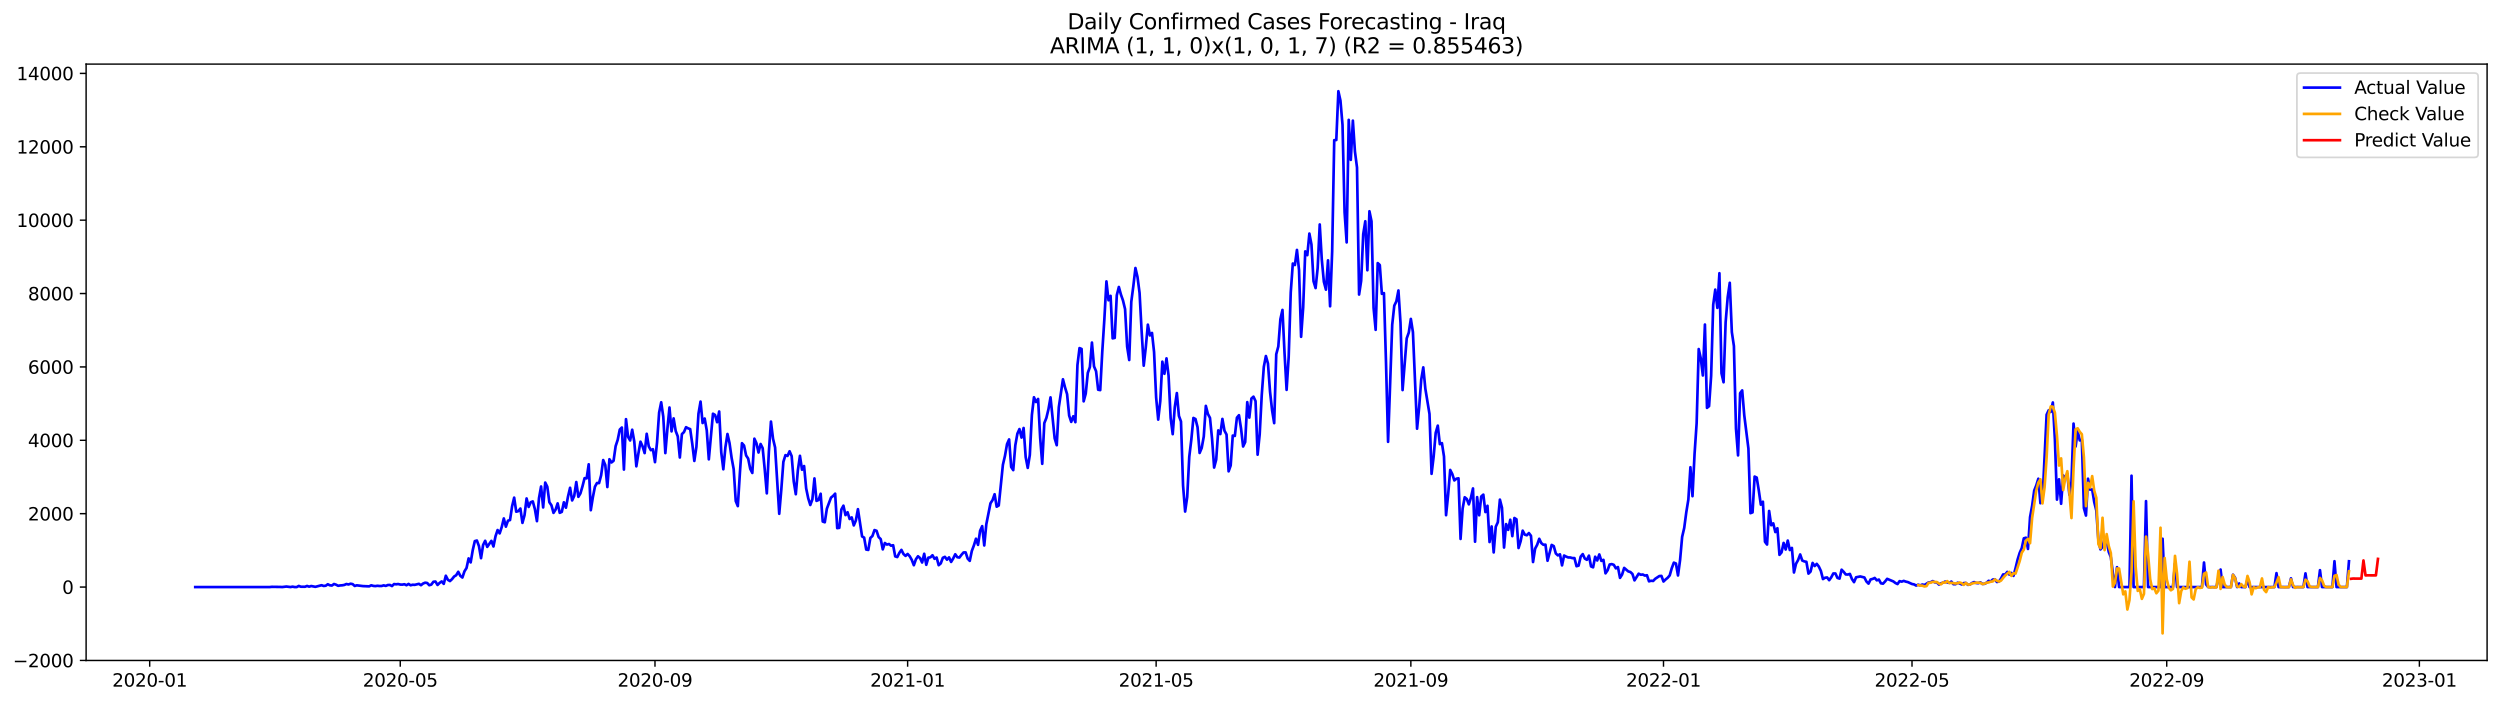 <?xml version="1.0" encoding="utf-8" standalone="no"?>
<!DOCTYPE svg PUBLIC "-//W3C//DTD SVG 1.1//EN"
  "http://www.w3.org/Graphics/SVG/1.1/DTD/svg11.dtd">
<svg xmlns:xlink="http://www.w3.org/1999/xlink" width="1394.43pt" height="392.274pt" viewBox="0 0 1394.43 392.274" xmlns="http://www.w3.org/2000/svg" version="1.1">
 <defs>
  <style type="text/css">*{stroke-linejoin: round; stroke-linecap: butt}</style>
 </defs>
 <g id="figure_1">
  <g id="patch_1">
   <path d="M 0 392.274 
L 1394.43 392.274 
L 1394.43 0 
L 0 0 
z
" style="fill: #ffffff"/>
  </g>
  <g id="axes_1">
   <g id="patch_2">
    <path d="M 48.03 368.396 
L 1387.23 368.396 
L 1387.23 35.755 
L 48.03 35.755 
z
" style="fill: #ffffff"/>
   </g>
   <g id="matplotlib.axis_1">
    <g id="xtick_1">
     <g id="line2d_1">
      <defs>
       <path id="m8c826291db" d="M 0 0 
L 0 3.5 
" style="stroke: #000000; stroke-width: 0.8"/>
      </defs>
      <g>
       <use xlink:href="#m8c826291db" x="83.491" y="368.396" style="stroke: #000000; stroke-width: 0.8"/>
      </g>
     </g>
     <g id="text_1">
      <!-- 2020-01 -->
      <g transform="translate(62.599 382.994)scale(0.1 -0.1)">
       <defs>
        <path id="DejaVuSans-32" d="M 1228 531 
L 3431 531 
L 3431 0 
L 469 0 
L 469 531 
Q 828 903 1448 1529 
Q 2069 2156 2228 2338 
Q 2531 2678 2651 2914 
Q 2772 3150 2772 3378 
Q 2772 3750 2511 3984 
Q 2250 4219 1831 4219 
Q 1534 4219 1204 4116 
Q 875 4013 500 3803 
L 500 4441 
Q 881 4594 1212 4672 
Q 1544 4750 1819 4750 
Q 2544 4750 2975 4387 
Q 3406 4025 3406 3419 
Q 3406 3131 3298 2873 
Q 3191 2616 2906 2266 
Q 2828 2175 2409 1742 
Q 1991 1309 1228 531 
z
" transform="scale(0.016)"/>
        <path id="DejaVuSans-30" d="M 2034 4250 
Q 1547 4250 1301 3770 
Q 1056 3291 1056 2328 
Q 1056 1369 1301 889 
Q 1547 409 2034 409 
Q 2525 409 2770 889 
Q 3016 1369 3016 2328 
Q 3016 3291 2770 3770 
Q 2525 4250 2034 4250 
z
M 2034 4750 
Q 2819 4750 3233 4129 
Q 3647 3509 3647 2328 
Q 3647 1150 3233 529 
Q 2819 -91 2034 -91 
Q 1250 -91 836 529 
Q 422 1150 422 2328 
Q 422 3509 836 4129 
Q 1250 4750 2034 4750 
z
" transform="scale(0.016)"/>
        <path id="DejaVuSans-2d" d="M 313 2009 
L 1997 2009 
L 1997 1497 
L 313 1497 
L 313 2009 
z
" transform="scale(0.016)"/>
        <path id="DejaVuSans-31" d="M 794 531 
L 1825 531 
L 1825 4091 
L 703 3866 
L 703 4441 
L 1819 4666 
L 2450 4666 
L 2450 531 
L 3481 531 
L 3481 0 
L 794 0 
L 794 531 
z
" transform="scale(0.016)"/>
       </defs>
       <use xlink:href="#DejaVuSans-32"/>
       <use xlink:href="#DejaVuSans-30" x="63.623"/>
       <use xlink:href="#DejaVuSans-32" x="127.246"/>
       <use xlink:href="#DejaVuSans-30" x="190.869"/>
       <use xlink:href="#DejaVuSans-2d" x="254.492"/>
       <use xlink:href="#DejaVuSans-30" x="290.576"/>
       <use xlink:href="#DejaVuSans-31" x="354.199"/>
      </g>
     </g>
    </g>
    <g id="xtick_2">
     <g id="line2d_2">
      <g>
       <use xlink:href="#m8c826291db" x="223.255" y="368.396" style="stroke: #000000; stroke-width: 0.8"/>
      </g>
     </g>
     <g id="text_2">
      <!-- 2020-05 -->
      <g transform="translate(202.364 382.994)scale(0.1 -0.1)">
       <defs>
        <path id="DejaVuSans-35" d="M 691 4666 
L 3169 4666 
L 3169 4134 
L 1269 4134 
L 1269 2991 
Q 1406 3038 1543 3061 
Q 1681 3084 1819 3084 
Q 2600 3084 3056 2656 
Q 3513 2228 3513 1497 
Q 3513 744 3044 326 
Q 2575 -91 1722 -91 
Q 1428 -91 1123 -41 
Q 819 9 494 109 
L 494 744 
Q 775 591 1075 516 
Q 1375 441 1709 441 
Q 2250 441 2565 725 
Q 2881 1009 2881 1497 
Q 2881 1984 2565 2268 
Q 2250 2553 1709 2553 
Q 1456 2553 1204 2497 
Q 953 2441 691 2322 
L 691 4666 
z
" transform="scale(0.016)"/>
       </defs>
       <use xlink:href="#DejaVuSans-32"/>
       <use xlink:href="#DejaVuSans-30" x="63.623"/>
       <use xlink:href="#DejaVuSans-32" x="127.246"/>
       <use xlink:href="#DejaVuSans-30" x="190.869"/>
       <use xlink:href="#DejaVuSans-2d" x="254.492"/>
       <use xlink:href="#DejaVuSans-30" x="290.576"/>
       <use xlink:href="#DejaVuSans-35" x="354.199"/>
      </g>
     </g>
    </g>
    <g id="xtick_3">
     <g id="line2d_3">
      <g>
       <use xlink:href="#m8c826291db" x="365.33" y="368.396" style="stroke: #000000; stroke-width: 0.8"/>
      </g>
     </g>
     <g id="text_3">
      <!-- 2020-09 -->
      <g transform="translate(344.439 382.994)scale(0.1 -0.1)">
       <defs>
        <path id="DejaVuSans-39" d="M 703 97 
L 703 672 
Q 941 559 1184 500 
Q 1428 441 1663 441 
Q 2288 441 2617 861 
Q 2947 1281 2994 2138 
Q 2813 1869 2534 1725 
Q 2256 1581 1919 1581 
Q 1219 1581 811 2004 
Q 403 2428 403 3163 
Q 403 3881 828 4315 
Q 1253 4750 1959 4750 
Q 2769 4750 3195 4129 
Q 3622 3509 3622 2328 
Q 3622 1225 3098 567 
Q 2575 -91 1691 -91 
Q 1453 -91 1209 -44 
Q 966 3 703 97 
z
M 1959 2075 
Q 2384 2075 2632 2365 
Q 2881 2656 2881 3163 
Q 2881 3666 2632 3958 
Q 2384 4250 1959 4250 
Q 1534 4250 1286 3958 
Q 1038 3666 1038 3163 
Q 1038 2656 1286 2365 
Q 1534 2075 1959 2075 
z
" transform="scale(0.016)"/>
       </defs>
       <use xlink:href="#DejaVuSans-32"/>
       <use xlink:href="#DejaVuSans-30" x="63.623"/>
       <use xlink:href="#DejaVuSans-32" x="127.246"/>
       <use xlink:href="#DejaVuSans-30" x="190.869"/>
       <use xlink:href="#DejaVuSans-2d" x="254.492"/>
       <use xlink:href="#DejaVuSans-30" x="290.576"/>
       <use xlink:href="#DejaVuSans-39" x="354.199"/>
      </g>
     </g>
    </g>
    <g id="xtick_4">
     <g id="line2d_4">
      <g>
       <use xlink:href="#m8c826291db" x="506.25" y="368.396" style="stroke: #000000; stroke-width: 0.8"/>
      </g>
     </g>
     <g id="text_4">
      <!-- 2021-01 -->
      <g transform="translate(485.359 382.994)scale(0.1 -0.1)">
       <use xlink:href="#DejaVuSans-32"/>
       <use xlink:href="#DejaVuSans-30" x="63.623"/>
       <use xlink:href="#DejaVuSans-32" x="127.246"/>
       <use xlink:href="#DejaVuSans-31" x="190.869"/>
       <use xlink:href="#DejaVuSans-2d" x="254.492"/>
       <use xlink:href="#DejaVuSans-30" x="290.576"/>
       <use xlink:href="#DejaVuSans-31" x="354.199"/>
      </g>
     </g>
    </g>
    <g id="xtick_5">
     <g id="line2d_5">
      <g>
       <use xlink:href="#m8c826291db" x="644.86" y="368.396" style="stroke: #000000; stroke-width: 0.8"/>
      </g>
     </g>
     <g id="text_5">
      <!-- 2021-05 -->
      <g transform="translate(623.968 382.994)scale(0.1 -0.1)">
       <use xlink:href="#DejaVuSans-32"/>
       <use xlink:href="#DejaVuSans-30" x="63.623"/>
       <use xlink:href="#DejaVuSans-32" x="127.246"/>
       <use xlink:href="#DejaVuSans-31" x="190.869"/>
       <use xlink:href="#DejaVuSans-2d" x="254.492"/>
       <use xlink:href="#DejaVuSans-30" x="290.576"/>
       <use xlink:href="#DejaVuSans-35" x="354.199"/>
      </g>
     </g>
    </g>
    <g id="xtick_6">
     <g id="line2d_6">
      <g>
       <use xlink:href="#m8c826291db" x="786.934" y="368.396" style="stroke: #000000; stroke-width: 0.8"/>
      </g>
     </g>
     <g id="text_6">
      <!-- 2021-09 -->
      <g transform="translate(766.043 382.994)scale(0.1 -0.1)">
       <use xlink:href="#DejaVuSans-32"/>
       <use xlink:href="#DejaVuSans-30" x="63.623"/>
       <use xlink:href="#DejaVuSans-32" x="127.246"/>
       <use xlink:href="#DejaVuSans-31" x="190.869"/>
       <use xlink:href="#DejaVuSans-2d" x="254.492"/>
       <use xlink:href="#DejaVuSans-30" x="290.576"/>
       <use xlink:href="#DejaVuSans-39" x="354.199"/>
      </g>
     </g>
    </g>
    <g id="xtick_7">
     <g id="line2d_7">
      <g>
       <use xlink:href="#m8c826291db" x="927.854" y="368.396" style="stroke: #000000; stroke-width: 0.8"/>
      </g>
     </g>
     <g id="text_7">
      <!-- 2022-01 -->
      <g transform="translate(906.963 382.994)scale(0.1 -0.1)">
       <use xlink:href="#DejaVuSans-32"/>
       <use xlink:href="#DejaVuSans-30" x="63.623"/>
       <use xlink:href="#DejaVuSans-32" x="127.246"/>
       <use xlink:href="#DejaVuSans-32" x="190.869"/>
       <use xlink:href="#DejaVuSans-2d" x="254.492"/>
       <use xlink:href="#DejaVuSans-30" x="290.576"/>
       <use xlink:href="#DejaVuSans-31" x="354.199"/>
      </g>
     </g>
    </g>
    <g id="xtick_8">
     <g id="line2d_8">
      <g>
       <use xlink:href="#m8c826291db" x="1066.464" y="368.396" style="stroke: #000000; stroke-width: 0.8"/>
      </g>
     </g>
     <g id="text_8">
      <!-- 2022-05 -->
      <g transform="translate(1045.573 382.994)scale(0.1 -0.1)">
       <use xlink:href="#DejaVuSans-32"/>
       <use xlink:href="#DejaVuSans-30" x="63.623"/>
       <use xlink:href="#DejaVuSans-32" x="127.246"/>
       <use xlink:href="#DejaVuSans-32" x="190.869"/>
       <use xlink:href="#DejaVuSans-2d" x="254.492"/>
       <use xlink:href="#DejaVuSans-30" x="290.576"/>
       <use xlink:href="#DejaVuSans-35" x="354.199"/>
      </g>
     </g>
    </g>
    <g id="xtick_9">
     <g id="line2d_9">
      <g>
       <use xlink:href="#m8c826291db" x="1208.539" y="368.396" style="stroke: #000000; stroke-width: 0.8"/>
      </g>
     </g>
     <g id="text_9">
      <!-- 2022-09 -->
      <g transform="translate(1187.647 382.994)scale(0.1 -0.1)">
       <use xlink:href="#DejaVuSans-32"/>
       <use xlink:href="#DejaVuSans-30" x="63.623"/>
       <use xlink:href="#DejaVuSans-32" x="127.246"/>
       <use xlink:href="#DejaVuSans-32" x="190.869"/>
       <use xlink:href="#DejaVuSans-2d" x="254.492"/>
       <use xlink:href="#DejaVuSans-30" x="290.576"/>
       <use xlink:href="#DejaVuSans-39" x="354.199"/>
      </g>
     </g>
    </g>
    <g id="xtick_10">
     <g id="line2d_10">
      <g>
       <use xlink:href="#m8c826291db" x="1349.459" y="368.396" style="stroke: #000000; stroke-width: 0.8"/>
      </g>
     </g>
     <g id="text_10">
      <!-- 2023-01 -->
      <g transform="translate(1328.567 382.994)scale(0.1 -0.1)">
       <defs>
        <path id="DejaVuSans-33" d="M 2597 2516 
Q 3050 2419 3304 2112 
Q 3559 1806 3559 1356 
Q 3559 666 3084 287 
Q 2609 -91 1734 -91 
Q 1441 -91 1130 -33 
Q 819 25 488 141 
L 488 750 
Q 750 597 1062 519 
Q 1375 441 1716 441 
Q 2309 441 2620 675 
Q 2931 909 2931 1356 
Q 2931 1769 2642 2001 
Q 2353 2234 1838 2234 
L 1294 2234 
L 1294 2753 
L 1863 2753 
Q 2328 2753 2575 2939 
Q 2822 3125 2822 3475 
Q 2822 3834 2567 4026 
Q 2313 4219 1838 4219 
Q 1578 4219 1281 4162 
Q 984 4106 628 3988 
L 628 4550 
Q 988 4650 1302 4700 
Q 1616 4750 1894 4750 
Q 2613 4750 3031 4423 
Q 3450 4097 3450 3541 
Q 3450 3153 3228 2886 
Q 3006 2619 2597 2516 
z
" transform="scale(0.016)"/>
       </defs>
       <use xlink:href="#DejaVuSans-32"/>
       <use xlink:href="#DejaVuSans-30" x="63.623"/>
       <use xlink:href="#DejaVuSans-32" x="127.246"/>
       <use xlink:href="#DejaVuSans-33" x="190.869"/>
       <use xlink:href="#DejaVuSans-2d" x="254.492"/>
       <use xlink:href="#DejaVuSans-30" x="290.576"/>
       <use xlink:href="#DejaVuSans-31" x="354.199"/>
      </g>
     </g>
    </g>
   </g>
   <g id="matplotlib.axis_2">
    <g id="ytick_1">
     <g id="line2d_11">
      <defs>
       <path id="mb1e3a9eb2c" d="M 0 0 
L -3.5 0 
" style="stroke: #000000; stroke-width: 0.8"/>
      </defs>
      <g>
       <use xlink:href="#mb1e3a9eb2c" x="48.03" y="368.368" style="stroke: #000000; stroke-width: 0.8"/>
      </g>
     </g>
     <g id="text_11">
      <!-- −2000 -->
      <g transform="translate(7.2 372.167)scale(0.1 -0.1)">
       <defs>
        <path id="DejaVuSans-2212" d="M 678 2272 
L 4684 2272 
L 4684 1741 
L 678 1741 
L 678 2272 
z
" transform="scale(0.016)"/>
       </defs>
       <use xlink:href="#DejaVuSans-2212"/>
       <use xlink:href="#DejaVuSans-32" x="83.789"/>
       <use xlink:href="#DejaVuSans-30" x="147.412"/>
       <use xlink:href="#DejaVuSans-30" x="211.035"/>
       <use xlink:href="#DejaVuSans-30" x="274.658"/>
      </g>
     </g>
    </g>
    <g id="ytick_2">
     <g id="line2d_12">
      <g>
       <use xlink:href="#mb1e3a9eb2c" x="48.03" y="327.441" style="stroke: #000000; stroke-width: 0.8"/>
      </g>
     </g>
     <g id="text_12">
      <!-- 0 -->
      <g transform="translate(34.667 331.24)scale(0.1 -0.1)">
       <use xlink:href="#DejaVuSans-30"/>
      </g>
     </g>
    </g>
    <g id="ytick_3">
     <g id="line2d_13">
      <g>
       <use xlink:href="#mb1e3a9eb2c" x="48.03" y="286.514" style="stroke: #000000; stroke-width: 0.8"/>
      </g>
     </g>
     <g id="text_13">
      <!-- 2000 -->
      <g transform="translate(15.58 290.313)scale(0.1 -0.1)">
       <use xlink:href="#DejaVuSans-32"/>
       <use xlink:href="#DejaVuSans-30" x="63.623"/>
       <use xlink:href="#DejaVuSans-30" x="127.246"/>
       <use xlink:href="#DejaVuSans-30" x="190.869"/>
      </g>
     </g>
    </g>
    <g id="ytick_4">
     <g id="line2d_14">
      <g>
       <use xlink:href="#mb1e3a9eb2c" x="48.03" y="245.586" style="stroke: #000000; stroke-width: 0.8"/>
      </g>
     </g>
     <g id="text_14">
      <!-- 4000 -->
      <g transform="translate(15.58 249.386)scale(0.1 -0.1)">
       <defs>
        <path id="DejaVuSans-34" d="M 2419 4116 
L 825 1625 
L 2419 1625 
L 2419 4116 
z
M 2253 4666 
L 3047 4666 
L 3047 1625 
L 3713 1625 
L 3713 1100 
L 3047 1100 
L 3047 0 
L 2419 0 
L 2419 1100 
L 313 1100 
L 313 1709 
L 2253 4666 
z
" transform="scale(0.016)"/>
       </defs>
       <use xlink:href="#DejaVuSans-34"/>
       <use xlink:href="#DejaVuSans-30" x="63.623"/>
       <use xlink:href="#DejaVuSans-30" x="127.246"/>
       <use xlink:href="#DejaVuSans-30" x="190.869"/>
      </g>
     </g>
    </g>
    <g id="ytick_5">
     <g id="line2d_15">
      <g>
       <use xlink:href="#mb1e3a9eb2c" x="48.03" y="204.659" style="stroke: #000000; stroke-width: 0.8"/>
      </g>
     </g>
     <g id="text_15">
      <!-- 6000 -->
      <g transform="translate(15.58 208.459)scale(0.1 -0.1)">
       <defs>
        <path id="DejaVuSans-36" d="M 2113 2584 
Q 1688 2584 1439 2293 
Q 1191 2003 1191 1497 
Q 1191 994 1439 701 
Q 1688 409 2113 409 
Q 2538 409 2786 701 
Q 3034 994 3034 1497 
Q 3034 2003 2786 2293 
Q 2538 2584 2113 2584 
z
M 3366 4563 
L 3366 3988 
Q 3128 4100 2886 4159 
Q 2644 4219 2406 4219 
Q 1781 4219 1451 3797 
Q 1122 3375 1075 2522 
Q 1259 2794 1537 2939 
Q 1816 3084 2150 3084 
Q 2853 3084 3261 2657 
Q 3669 2231 3669 1497 
Q 3669 778 3244 343 
Q 2819 -91 2113 -91 
Q 1303 -91 875 529 
Q 447 1150 447 2328 
Q 447 3434 972 4092 
Q 1497 4750 2381 4750 
Q 2619 4750 2861 4703 
Q 3103 4656 3366 4563 
z
" transform="scale(0.016)"/>
       </defs>
       <use xlink:href="#DejaVuSans-36"/>
       <use xlink:href="#DejaVuSans-30" x="63.623"/>
       <use xlink:href="#DejaVuSans-30" x="127.246"/>
       <use xlink:href="#DejaVuSans-30" x="190.869"/>
      </g>
     </g>
    </g>
    <g id="ytick_6">
     <g id="line2d_16">
      <g>
       <use xlink:href="#mb1e3a9eb2c" x="48.03" y="163.732" style="stroke: #000000; stroke-width: 0.8"/>
      </g>
     </g>
     <g id="text_16">
      <!-- 8000 -->
      <g transform="translate(15.58 167.531)scale(0.1 -0.1)">
       <defs>
        <path id="DejaVuSans-38" d="M 2034 2216 
Q 1584 2216 1326 1975 
Q 1069 1734 1069 1313 
Q 1069 891 1326 650 
Q 1584 409 2034 409 
Q 2484 409 2743 651 
Q 3003 894 3003 1313 
Q 3003 1734 2745 1975 
Q 2488 2216 2034 2216 
z
M 1403 2484 
Q 997 2584 770 2862 
Q 544 3141 544 3541 
Q 544 4100 942 4425 
Q 1341 4750 2034 4750 
Q 2731 4750 3128 4425 
Q 3525 4100 3525 3541 
Q 3525 3141 3298 2862 
Q 3072 2584 2669 2484 
Q 3125 2378 3379 2068 
Q 3634 1759 3634 1313 
Q 3634 634 3220 271 
Q 2806 -91 2034 -91 
Q 1263 -91 848 271 
Q 434 634 434 1313 
Q 434 1759 690 2068 
Q 947 2378 1403 2484 
z
M 1172 3481 
Q 1172 3119 1398 2916 
Q 1625 2713 2034 2713 
Q 2441 2713 2670 2916 
Q 2900 3119 2900 3481 
Q 2900 3844 2670 4047 
Q 2441 4250 2034 4250 
Q 1625 4250 1398 4047 
Q 1172 3844 1172 3481 
z
" transform="scale(0.016)"/>
       </defs>
       <use xlink:href="#DejaVuSans-38"/>
       <use xlink:href="#DejaVuSans-30" x="63.623"/>
       <use xlink:href="#DejaVuSans-30" x="127.246"/>
       <use xlink:href="#DejaVuSans-30" x="190.869"/>
      </g>
     </g>
    </g>
    <g id="ytick_7">
     <g id="line2d_17">
      <g>
       <use xlink:href="#mb1e3a9eb2c" x="48.03" y="122.805" style="stroke: #000000; stroke-width: 0.8"/>
      </g>
     </g>
     <g id="text_17">
      <!-- 10000 -->
      <g transform="translate(9.217 126.604)scale(0.1 -0.1)">
       <use xlink:href="#DejaVuSans-31"/>
       <use xlink:href="#DejaVuSans-30" x="63.623"/>
       <use xlink:href="#DejaVuSans-30" x="127.246"/>
       <use xlink:href="#DejaVuSans-30" x="190.869"/>
       <use xlink:href="#DejaVuSans-30" x="254.492"/>
      </g>
     </g>
    </g>
    <g id="ytick_8">
     <g id="line2d_18">
      <g>
       <use xlink:href="#mb1e3a9eb2c" x="48.03" y="81.878" style="stroke: #000000; stroke-width: 0.8"/>
      </g>
     </g>
     <g id="text_18">
      <!-- 12000 -->
      <g transform="translate(9.217 85.677)scale(0.1 -0.1)">
       <use xlink:href="#DejaVuSans-31"/>
       <use xlink:href="#DejaVuSans-32" x="63.623"/>
       <use xlink:href="#DejaVuSans-30" x="127.246"/>
       <use xlink:href="#DejaVuSans-30" x="190.869"/>
       <use xlink:href="#DejaVuSans-30" x="254.492"/>
      </g>
     </g>
    </g>
    <g id="ytick_9">
     <g id="line2d_19">
      <g>
       <use xlink:href="#mb1e3a9eb2c" x="48.03" y="40.951" style="stroke: #000000; stroke-width: 0.8"/>
      </g>
     </g>
     <g id="text_19">
      <!-- 14000 -->
      <g transform="translate(9.217 44.75)scale(0.1 -0.1)">
       <use xlink:href="#DejaVuSans-31"/>
       <use xlink:href="#DejaVuSans-34" x="63.623"/>
       <use xlink:href="#DejaVuSans-30" x="127.246"/>
       <use xlink:href="#DejaVuSans-30" x="190.869"/>
       <use xlink:href="#DejaVuSans-30" x="254.492"/>
      </g>
     </g>
    </g>
   </g>
   <g id="line2d_20">
    <path d="M 108.902 327.441 
L 150.485 327.441 
L 151.64 327.318 
L 156.261 327.379 
L 157.416 327.441 
L 159.726 327.154 
L 162.036 327.441 
L 163.191 327.216 
L 164.346 327.441 
L 165.501 327.441 
L 166.656 326.827 
L 167.812 327.257 
L 170.122 327.277 
L 171.277 326.827 
L 172.432 327.236 
L 173.587 326.868 
L 175.897 327.318 
L 179.362 326.418 
L 180.517 326.827 
L 181.672 326.704 
L 182.828 325.886 
L 183.983 326.459 
L 185.138 326.602 
L 186.293 325.742 
L 187.448 326.131 
L 188.603 326.745 
L 189.758 326.54 
L 190.913 326.459 
L 192.068 326.254 
L 193.223 325.742 
L 194.378 326.008 
L 195.533 325.579 
L 196.689 325.804 
L 197.844 326.827 
L 198.999 326.479 
L 202.464 326.909 
L 205.929 327.052 
L 207.084 326.459 
L 208.239 326.806 
L 209.394 326.909 
L 210.549 326.725 
L 211.705 326.868 
L 212.86 326.847 
L 214.015 326.499 
L 215.17 326.806 
L 216.325 326.315 
L 217.48 326.274 
L 218.635 326.888 
L 219.79 325.783 
L 220.945 325.906 
L 222.1 325.763 
L 223.255 326.049 
L 224.41 326.09 
L 225.566 325.865 
L 226.721 326.418 
L 227.876 325.701 
L 229.031 326.438 
L 230.186 326.152 
L 231.341 326.213 
L 233.651 325.64 
L 234.806 326.397 
L 235.961 325.497 
L 237.116 325.006 
L 238.271 325.169 
L 239.426 326.418 
L 240.582 326.07 
L 241.737 324.494 
L 242.892 324.371 
L 244.047 326.274 
L 245.202 325.128 
L 246.357 324.31 
L 247.512 325.66 
L 248.667 321.138 
L 249.822 323.409 
L 250.977 324.105 
L 252.132 323.021 
L 253.287 321.568 
L 254.443 320.852 
L 255.598 318.928 
L 256.753 321.179 
L 257.908 322.12 
L 259.063 318.662 
L 260.218 316.82 
L 261.373 311.459 
L 262.528 313.689 
L 263.683 306.854 
L 264.838 301.82 
L 265.993 301.493 
L 267.148 304.624 
L 268.303 311.336 
L 269.459 303.99 
L 270.614 301.636 
L 271.769 305.033 
L 274.079 301.677 
L 275.234 304.808 
L 276.389 299.099 
L 277.544 295.64 
L 278.699 297.503 
L 279.854 293.983 
L 281.009 289.174 
L 282.164 293.758 
L 283.32 290.443 
L 284.475 290.074 
L 285.63 282.421 
L 286.785 277.571 
L 287.94 285.409 
L 289.095 285.102 
L 290.25 283.649 
L 291.405 291.65 
L 292.56 287.373 
L 293.715 278.021 
L 294.87 282.748 
L 296.025 280.129 
L 297.18 279.679 
L 298.336 283.956 
L 299.491 290.688 
L 300.646 277.796 
L 301.801 271.35 
L 302.956 283.035 
L 304.111 269.161 
L 305.266 271.493 
L 306.421 280.129 
L 307.576 281.827 
L 308.731 286.063 
L 309.886 284.263 
L 311.041 280.763 
L 312.197 286.043 
L 313.352 285.511 
L 314.507 280.17 
L 315.662 283.178 
L 316.817 276.978 
L 317.972 272.066 
L 319.127 279.126 
L 320.282 276.589 
L 321.437 268.874 
L 322.592 277.121 
L 323.747 275.197 
L 324.902 271.227 
L 326.057 266.705 
L 327.213 266.807 
L 328.368 258.97 
L 329.523 284.57 
L 330.678 277.366 
L 331.833 271.473 
L 332.988 269.406 
L 334.143 269.447 
L 335.298 265.088 
L 336.453 256.616 
L 337.608 259.399 
L 338.763 271.657 
L 339.918 256.146 
L 341.074 257.946 
L 342.229 257.026 
L 343.384 248.84 
L 344.539 245.32 
L 345.694 239.591 
L 346.849 238.465 
L 348.004 261.916 
L 349.159 233.799 
L 350.314 243.683 
L 351.469 245.689 
L 352.624 239.693 
L 353.779 246.303 
L 354.935 260.095 
L 356.09 252.871 
L 357.245 246.364 
L 358.4 248.922 
L 359.555 252.728 
L 360.71 241.964 
L 361.865 248.983 
L 363.02 251.091 
L 364.175 250.559 
L 365.33 257.783 
L 366.485 246.691 
L 367.64 230.136 
L 368.795 224.386 
L 369.951 232.408 
L 371.106 252.728 
L 372.261 239.161 
L 373.416 227.292 
L 374.571 240.614 
L 375.726 233.37 
L 376.881 240.389 
L 378.036 243.417 
L 379.191 255.184 
L 380.346 242.128 
L 381.501 241.003 
L 382.656 238.281 
L 383.812 238.915 
L 384.967 239.345 
L 386.122 247.49 
L 387.277 257.087 
L 388.432 249.249 
L 389.587 230.771 
L 390.742 223.997 
L 391.897 235.948 
L 393.052 233.452 
L 394.207 240.061 
L 395.362 256.207 
L 397.672 230.771 
L 398.828 231.446 
L 399.983 235.498 
L 401.138 229.523 
L 402.293 252.299 
L 403.448 261.753 
L 404.603 249.515 
L 405.758 242.067 
L 406.913 247.162 
L 408.068 255.368 
L 409.223 261.671 
L 410.378 279.474 
L 411.533 282.298 
L 412.689 263.86 
L 413.844 247.203 
L 414.999 248.513 
L 416.154 254.038 
L 417.309 255.798 
L 418.464 261.528 
L 419.619 263.799 
L 420.774 244.686 
L 421.929 247.224 
L 423.084 252.401 
L 424.239 247.653 
L 425.394 249.986 
L 426.549 261.875 
L 427.705 275.177 
L 428.86 251.91 
L 430.015 235.15 
L 431.17 244.707 
L 432.325 249.597 
L 434.635 286.575 
L 435.79 273.049 
L 436.945 257.599 
L 438.1 253.874 
L 439.255 254.304 
L 440.41 251.705 
L 441.566 254.427 
L 442.721 268.506 
L 443.876 275.668 
L 445.031 262.285 
L 446.186 254.243 
L 447.341 261.998 
L 448.496 259.952 
L 449.651 272.394 
L 450.806 277.939 
L 451.961 281.664 
L 453.116 278.533 
L 454.271 266.848 
L 455.426 279.372 
L 456.582 278.86 
L 457.737 275.402 
L 458.892 290.893 
L 460.047 291.302 
L 461.202 283.731 
L 463.512 277.551 
L 464.667 276.63 
L 465.822 275.361 
L 466.977 294.576 
L 468.132 294.413 
L 469.287 284.181 
L 470.443 282.053 
L 471.598 287.312 
L 472.753 285.716 
L 473.908 289.481 
L 475.063 288.601 
L 476.218 293.062 
L 477.373 290.299 
L 478.528 283.997 
L 480.838 299.201 
L 481.993 299.876 
L 483.148 306.527 
L 484.303 306.732 
L 485.459 300.061 
L 486.614 298.976 
L 487.769 295.661 
L 488.924 296.07 
L 490.079 299.569 
L 491.234 300.695 
L 492.389 306.425 
L 493.544 302.884 
L 494.699 303.744 
L 495.854 303.437 
L 497.009 304.378 
L 498.164 304.112 
L 499.32 310.333 
L 500.475 310.702 
L 501.63 308.389 
L 502.785 306.711 
L 503.94 309.003 
L 505.095 310.067 
L 506.25 308.983 
L 507.405 310.251 
L 508.56 312.277 
L 509.715 315.265 
L 510.87 311.95 
L 512.025 310.272 
L 513.18 311.275 
L 514.336 313.751 
L 515.491 308.88 
L 516.646 315.019 
L 517.801 311.049 
L 518.956 310.865 
L 520.111 309.699 
L 521.266 311.684 
L 522.421 310.968 
L 523.576 315.244 
L 524.731 314.242 
L 525.886 311.131 
L 527.041 310.599 
L 528.197 312.175 
L 529.352 310.886 
L 530.507 313.423 
L 531.662 311.52 
L 532.817 309.167 
L 533.972 310.804 
L 535.127 310.988 
L 536.282 309.453 
L 537.437 308.144 
L 538.592 308.103 
L 539.747 311.582 
L 540.902 312.83 
L 542.057 307.305 
L 543.213 304.215 
L 544.368 300.49 
L 545.523 303.908 
L 546.678 296.05 
L 547.833 293.471 
L 548.988 304.235 
L 550.143 292.387 
L 552.453 280.743 
L 553.608 278.963 
L 554.763 275.668 
L 555.918 282.626 
L 557.074 281.93 
L 559.384 259.256 
L 560.539 254.283 
L 561.694 247.715 
L 562.849 245.095 
L 564.004 260.463 
L 565.159 262.223 
L 566.314 248.37 
L 567.469 241.883 
L 568.624 239.325 
L 569.779 244.072 
L 570.934 238.711 
L 572.09 254.938 
L 573.245 260.975 
L 574.4 253.792 
L 575.555 231.467 
L 576.71 221.583 
L 577.865 224.243 
L 579.02 222.524 
L 580.175 244.195 
L 581.33 258.704 
L 582.485 236.01 
L 583.64 233.104 
L 584.795 228.274 
L 585.951 221.644 
L 588.261 244.481 
L 589.416 248.329 
L 590.571 227.149 
L 592.881 211.556 
L 594.036 216.058 
L 595.191 219.843 
L 596.346 231.794 
L 597.501 235.314 
L 598.656 232.183 
L 599.812 235.477 
L 600.967 203.616 
L 602.122 194.161 
L 603.277 194.632 
L 604.432 223.854 
L 605.587 219.577 
L 606.742 207.995 
L 607.897 204.762 
L 609.052 191.071 
L 610.207 204.352 
L 611.362 207.074 
L 612.517 217.367 
L 613.672 217.592 
L 614.828 196.003 
L 615.983 178.057 
L 617.138 156.959 
L 618.293 167.477 
L 619.448 165.021 
L 620.603 188.718 
L 621.758 188.473 
L 622.913 164.694 
L 624.068 160.069 
L 625.223 164.305 
L 626.378 167.62 
L 627.533 172.429 
L 628.689 193.363 
L 629.844 200.812 
L 630.999 168.336 
L 632.154 159.476 
L 633.309 149.489 
L 634.464 154.524 
L 635.619 163.384 
L 636.774 184.871 
L 637.929 203.964 
L 639.084 193.691 
L 640.239 181.085 
L 641.394 187.102 
L 642.549 185.71 
L 643.705 196.372 
L 644.86 221.705 
L 646.015 234.045 
L 647.17 223.731 
L 648.325 201.733 
L 649.48 208.486 
L 650.635 199.891 
L 651.79 209.509 
L 652.945 233.145 
L 654.1 242.169 
L 655.255 227.128 
L 656.41 219.25 
L 657.566 231.958 
L 658.721 235.109 
L 659.876 270.818 
L 661.031 285.327 
L 662.186 277.182 
L 663.341 254.754 
L 664.496 245.116 
L 665.651 233.124 
L 666.806 233.718 
L 667.961 238.281 
L 669.116 252.646 
L 670.271 249.863 
L 671.426 243.499 
L 672.582 226.392 
L 673.737 230.894 
L 674.892 233.083 
L 676.047 244.727 
L 677.202 260.791 
L 678.357 256.35 
L 679.512 240.061 
L 680.667 242.108 
L 681.822 233.656 
L 682.977 240.225 
L 684.132 242.374 
L 685.287 262.899 
L 686.443 259.624 
L 687.598 242.947 
L 688.753 243.151 
L 689.908 232.981 
L 691.063 231.589 
L 692.218 239.038 
L 693.373 249.045 
L 694.528 246.569 
L 695.683 224.304 
L 696.838 232.94 
L 697.993 222.278 
L 699.148 221.255 
L 700.303 223.731 
L 701.459 253.608 
L 702.614 242.312 
L 703.769 220.314 
L 704.924 204.598 
L 706.079 198.582 
L 707.234 202.756 
L 708.389 218.472 
L 709.544 228.929 
L 710.699 236.01 
L 711.854 197.579 
L 713.009 193.241 
L 714.164 178.057 
L 715.32 172.859 
L 716.475 196.924 
L 717.63 217.449 
L 718.785 199.257 
L 719.94 163.118 
L 721.095 146.993 
L 722.25 147.832 
L 723.405 139.401 
L 724.56 150.717 
L 725.715 187.859 
L 726.87 171.59 
L 728.025 140.219 
L 729.18 142.327 
L 730.336 130.274 
L 731.491 136.372 
L 732.646 156.856 
L 733.801 160.683 
L 734.956 149.449 
L 736.111 125.199 
L 737.266 144.865 
L 738.421 157.184 
L 739.576 161.563 
L 740.731 145.213 
L 741.886 170.833 
L 743.041 140.26 
L 744.197 78.194 
L 745.352 78.092 
L 746.507 50.876 
L 747.662 56.114 
L 748.817 69.661 
L 749.972 118.405 
L 751.127 135.206 
L 752.282 66.858 
L 753.437 89.163 
L 754.592 67.287 
L 755.747 84.518 
L 756.902 93.44 
L 758.057 164.285 
L 759.213 156.652 
L 760.368 130.602 
L 761.523 123.419 
L 762.678 150.738 
L 763.833 117.832 
L 764.988 123.48 
L 766.143 171.713 
L 767.298 183.971 
L 768.453 146.747 
L 769.608 147.811 
L 770.763 163.896 
L 771.918 163.487 
L 773.074 202.183 
L 774.229 246.446 
L 776.539 181.106 
L 777.694 170.485 
L 778.849 168.091 
L 780.004 162.013 
L 781.159 180.062 
L 782.314 217.572 
L 784.624 188.739 
L 785.779 185.485 
L 786.934 177.872 
L 788.09 185.26 
L 790.4 239.12 
L 791.555 227.231 
L 792.71 211.822 
L 793.865 204.905 
L 795.02 216.835 
L 797.33 230.914 
L 798.485 264.29 
L 799.64 254.713 
L 800.795 241.412 
L 801.951 237.401 
L 803.106 247.735 
L 804.261 247.162 
L 805.416 254.611 
L 806.571 287.353 
L 807.726 275.975 
L 808.881 262.121 
L 810.036 264.392 
L 811.191 267.974 
L 812.346 267.012 
L 813.501 266.787 
L 814.656 300.593 
L 815.812 283.669 
L 816.967 277.366 
L 818.122 278.308 
L 819.277 281.316 
L 820.432 277.632 
L 821.587 272.435 
L 822.742 302.148 
L 823.897 277.285 
L 825.052 287.414 
L 826.207 276.896 
L 827.362 275.893 
L 828.517 285.613 
L 829.672 282.114 
L 830.828 302.332 
L 831.983 293.635 
L 833.138 308.123 
L 834.293 293.799 
L 835.448 291.302 
L 836.603 278.676 
L 837.758 283.199 
L 838.913 305.402 
L 840.068 292.325 
L 841.223 295.538 
L 842.378 289.89 
L 843.533 299.037 
L 844.689 288.928 
L 845.844 289.665 
L 846.999 305.668 
L 848.154 301.923 
L 849.309 295.988 
L 850.464 298.198 
L 851.619 298.546 
L 852.774 297.339 
L 853.929 298.853 
L 855.084 313.485 
L 856.239 306.036 
L 857.394 303.846 
L 858.549 300.531 
L 859.705 302.925 
L 860.86 303.867 
L 862.015 303.785 
L 863.17 312.768 
L 865.48 303.949 
L 866.635 304.603 
L 867.79 308.717 
L 868.945 309.781 
L 870.1 309.187 
L 871.255 315.347 
L 872.41 309.863 
L 873.566 310.476 
L 874.721 310.927 
L 875.876 310.947 
L 877.031 311.295 
L 878.186 311.295 
L 879.341 315.817 
L 880.496 315.49 
L 881.651 310.476 
L 882.806 309.064 
L 883.961 311.561 
L 885.116 312.236 
L 886.271 309.924 
L 887.426 315.92 
L 888.582 316.431 
L 889.737 310.538 
L 890.892 312.625 
L 892.047 309.249 
L 893.202 312.85 
L 894.357 312.277 
L 895.512 319.787 
L 896.667 318.089 
L 897.822 314.856 
L 898.977 314.651 
L 900.132 315.04 
L 901.287 317.004 
L 902.443 316.288 
L 903.598 322.325 
L 904.753 320.483 
L 905.908 316.759 
L 908.218 318.723 
L 909.373 319.051 
L 910.528 320.135 
L 911.683 323.716 
L 913.993 319.992 
L 915.148 320.565 
L 916.303 320.442 
L 917.459 321.056 
L 918.614 320.852 
L 919.769 324.248 
L 920.924 323.921 
L 922.079 324.044 
L 923.234 322.836 
L 925.544 321.302 
L 926.699 321.22 
L 927.854 324.351 
L 929.009 323.225 
L 930.164 322.284 
L 931.32 320.933 
L 932.475 316.882 
L 933.63 313.832 
L 934.785 314.303 
L 935.94 320.974 
L 937.095 312.421 
L 938.25 299.447 
L 939.405 294.494 
L 940.56 285.756 
L 941.715 278.635 
L 942.87 260.607 
L 944.025 276.752 
L 945.18 253.158 
L 946.336 236.05 
L 947.491 194.694 
L 948.646 199.871 
L 949.801 209.427 
L 950.956 181.024 
L 952.111 227.497 
L 953.266 226.535 
L 954.421 209.652 
L 955.576 170.014 
L 956.731 161.543 
L 957.886 171.733 
L 959.041 152.395 
L 960.197 208.2 
L 961.352 213.213 
L 962.507 179.755 
L 963.662 165.758 
L 964.817 157.736 
L 965.972 185.239 
L 967.127 193.016 
L 968.282 239.12 
L 969.437 253.997 
L 970.592 219.291 
L 971.747 217.756 
L 972.902 231.651 
L 975.213 250.17 
L 976.368 286.227 
L 977.523 285.777 
L 978.678 265.825 
L 979.833 266.377 
L 980.988 273.437 
L 982.143 281.48 
L 983.298 279.842 
L 984.453 302.189 
L 985.608 303.723 
L 986.763 284.999 
L 987.918 292.96 
L 989.074 291.916 
L 990.229 296.766 
L 991.384 294.638 
L 992.539 309.474 
L 993.694 308.103 
L 994.849 302.823 
L 996.004 306.507 
L 997.159 301.513 
L 998.314 306.793 
L 999.469 305.627 
L 1000.624 319.317 
L 1001.779 314.426 
L 1002.934 312.359 
L 1004.09 309.269 
L 1005.245 312.646 
L 1006.4 313.137 
L 1007.555 313.362 
L 1008.71 319.951 
L 1009.865 318.826 
L 1011.02 313.996 
L 1012.175 315.715 
L 1013.33 314.508 
L 1014.485 316.002 
L 1015.64 318.457 
L 1016.795 322.98 
L 1017.951 322.263 
L 1019.106 322.079 
L 1020.261 323.614 
L 1021.416 322.018 
L 1022.571 319.869 
L 1023.726 319.869 
L 1024.881 322.345 
L 1026.036 322.734 
L 1027.191 317.762 
L 1028.346 318.948 
L 1029.501 320.401 
L 1030.656 320.463 
L 1031.812 320.115 
L 1032.967 322.98 
L 1034.122 324.699 
L 1035.277 321.997 
L 1037.587 321.527 
L 1039.897 322.1 
L 1041.052 324.351 
L 1042.207 325.538 
L 1043.362 323.205 
L 1044.517 322.898 
L 1045.672 322.366 
L 1046.828 323.696 
L 1047.983 323.266 
L 1049.138 325.353 
L 1050.293 325.558 
L 1051.448 324.33 
L 1052.603 322.857 
L 1056.068 324.31 
L 1057.223 325.19 
L 1058.378 325.763 
L 1059.533 324.146 
L 1060.689 324.433 
L 1061.844 324.003 
L 1062.999 324.412 
L 1064.154 324.678 
L 1066.464 325.742 
L 1067.619 325.967 
L 1068.774 326.622 
L 1069.929 326.111 
L 1071.084 326.52 
L 1072.239 326.008 
L 1073.394 326.315 
L 1075.705 324.862 
L 1076.86 324.76 
L 1078.015 324.126 
L 1079.17 324.801 
L 1080.325 324.862 
L 1081.48 326.049 
L 1082.635 325.353 
L 1083.79 325.006 
L 1084.945 324.392 
L 1086.1 324.862 
L 1087.255 325.128 
L 1088.41 324.392 
L 1089.566 325.845 
L 1090.721 325.865 
L 1091.876 325.026 
L 1093.031 325.415 
L 1094.186 325.988 
L 1095.341 325.231 
L 1096.496 325.149 
L 1097.651 326.213 
L 1098.806 325.988 
L 1099.961 325.169 
L 1101.116 324.678 
L 1102.271 325.19 
L 1103.426 325.292 
L 1104.582 324.801 
L 1105.737 325.722 
L 1106.892 325.64 
L 1108.047 325.047 
L 1109.202 323.962 
L 1110.357 324.351 
L 1111.512 323.246 
L 1112.667 323.103 
L 1113.822 324.637 
L 1114.977 324.351 
L 1116.132 322.611 
L 1117.287 320.401 
L 1118.443 320.442 
L 1119.598 318.989 
L 1120.753 320.504 
L 1121.908 319.562 
L 1123.063 321.199 
L 1124.218 316.902 
L 1125.373 312.073 
L 1126.528 308.369 
L 1127.683 305.729 
L 1128.838 300.265 
L 1129.993 299.917 
L 1131.148 306.179 
L 1132.303 288.458 
L 1133.459 282.175 
L 1134.614 273.662 
L 1135.769 270.777 
L 1136.924 267.032 
L 1138.079 280.661 
L 1139.234 279.065 
L 1141.544 231.303 
L 1142.699 228.827 
L 1143.854 229.748 
L 1145.009 224.489 
L 1146.164 245.239 
L 1147.32 278.676 
L 1148.475 267.339 
L 1149.63 280.988 
L 1150.785 265.191 
L 1151.94 266.439 
L 1153.095 264.249 
L 1154.25 275.954 
L 1155.405 268.608 
L 1156.56 236.276 
L 1157.715 249.045 
L 1158.87 240.532 
L 1160.025 245.648 
L 1161.18 245.28 
L 1162.336 283.383 
L 1163.491 287.557 
L 1164.646 267.012 
L 1165.801 273.13 
L 1166.956 272.987 
L 1168.111 280.109 
L 1169.266 284.774 
L 1170.421 301.391 
L 1171.576 306.445 
L 1172.731 305.135 
L 1173.886 299.938 
L 1175.041 301.82 
L 1176.197 307.878 
L 1177.352 310.722 
L 1178.507 319.665 
L 1179.662 327.441 
L 1180.817 316.37 
L 1181.972 327.441 
L 1187.747 327.441 
L 1188.902 265.334 
L 1190.057 327.441 
L 1195.833 327.441 
L 1196.988 279.515 
L 1198.143 327.441 
L 1205.074 327.441 
L 1206.229 300.511 
L 1207.384 327.441 
L 1212.004 327.441 
L 1213.159 314.385 
L 1214.314 327.441 
L 1228.175 327.441 
L 1229.33 313.751 
L 1230.485 325.988 
L 1231.64 327.441 
L 1236.261 327.441 
L 1237.416 322.202 
L 1238.571 317.68 
L 1239.726 327.441 
L 1244.346 327.441 
L 1245.501 320.565 
L 1246.656 322.243 
L 1247.812 327.441 
L 1248.967 325.435 
L 1250.122 327.441 
L 1252.432 327.441 
L 1253.587 323.389 
L 1254.742 327.441 
L 1268.603 327.441 
L 1269.758 319.685 
L 1270.913 327.441 
L 1276.689 327.441 
L 1277.844 322.591 
L 1278.999 327.441 
L 1284.774 327.441 
L 1285.929 319.808 
L 1287.084 327.441 
L 1292.86 327.441 
L 1294.015 318.028 
L 1295.17 327.441 
L 1300.945 327.441 
L 1302.1 313.034 
L 1303.255 327.441 
L 1309.031 327.441 
L 1310.186 313.055 
L 1310.186 313.055 
" clip-path="url(#pee4bddd5b1)" style="fill: none; stroke: #0000ff; stroke-width: 1.5; stroke-linecap: square"/>
   </g>
   <g id="line2d_21">
    <path d="M 1069.929 326.359 
L 1071.084 326.628 
L 1072.239 326.676 
L 1073.394 327.121 
L 1074.549 326.891 
L 1075.705 325.069 
L 1076.86 325.022 
L 1078.015 324.555 
L 1080.325 324.631 
L 1081.48 325.467 
L 1082.635 325.894 
L 1083.79 324.833 
L 1084.945 324.998 
L 1086.1 324.138 
L 1087.255 325.168 
L 1088.41 325.127 
L 1090.721 325.428 
L 1091.876 325.338 
L 1093.031 324.884 
L 1094.186 325.286 
L 1095.341 326.223 
L 1096.496 325.134 
L 1097.651 326.077 
L 1098.806 326.049 
L 1099.961 325.435 
L 1102.271 324.986 
L 1104.582 325.063 
L 1105.737 325.773 
L 1106.892 325.558 
L 1108.047 325.014 
L 1109.202 324.876 
L 1110.357 324.438 
L 1111.512 324.318 
L 1112.667 323.16 
L 1113.822 323.909 
L 1114.977 324.39 
L 1116.132 323.835 
L 1117.287 322.33 
L 1118.443 321.027 
L 1120.753 318.973 
L 1121.908 321.209 
L 1123.063 319.756 
L 1124.218 319.912 
L 1126.528 312.94 
L 1127.683 308.306 
L 1128.838 306.544 
L 1129.993 301.543 
L 1131.148 300.551 
L 1132.303 302.976 
L 1133.459 288.918 
L 1135.769 273.576 
L 1136.924 269.208 
L 1138.079 267.346 
L 1139.234 280.802 
L 1140.389 271.96 
L 1141.544 255.138 
L 1142.699 231.253 
L 1143.854 226.706 
L 1145.009 226.837 
L 1146.164 230.206 
L 1147.32 243.149 
L 1148.475 259.665 
L 1149.63 255.67 
L 1150.785 273.332 
L 1151.94 266.94 
L 1153.095 262.824 
L 1154.25 274.703 
L 1155.405 288.954 
L 1156.56 261.275 
L 1157.715 239.447 
L 1158.87 238.915 
L 1160.025 240.849 
L 1161.18 242.174 
L 1162.336 254.943 
L 1163.491 282.31 
L 1164.646 269.342 
L 1165.801 271.927 
L 1166.956 265.57 
L 1168.111 273.703 
L 1169.266 277.683 
L 1170.421 303.483 
L 1171.576 305.751 
L 1172.731 288.791 
L 1173.886 306.843 
L 1175.041 297.904 
L 1176.197 304.545 
L 1177.352 308.462 
L 1178.507 327.156 
L 1179.662 325.024 
L 1180.817 317.076 
L 1181.972 317.112 
L 1184.282 331.503 
L 1185.437 329.853 
L 1186.592 339.969 
L 1187.747 334.731 
L 1188.902 319.074 
L 1190.057 279.604 
L 1191.213 316.071 
L 1192.368 329.575 
L 1193.523 328.708 
L 1194.678 334.022 
L 1195.833 331.27 
L 1196.988 299.314 
L 1198.143 309.18 
L 1199.298 323.031 
L 1200.453 328.562 
L 1201.608 328.106 
L 1202.763 330.898 
L 1203.918 329.452 
L 1205.074 294.354 
L 1206.229 353.276 
L 1207.384 311.246 
L 1208.539 323.038 
L 1209.694 327.79 
L 1210.849 329.257 
L 1212.004 328.497 
L 1213.159 310.061 
L 1214.314 320.085 
L 1215.469 336.421 
L 1216.624 329.657 
L 1217.779 327.624 
L 1218.935 328.395 
L 1220.09 327.996 
L 1221.245 313.322 
L 1222.4 333.228 
L 1223.555 334.354 
L 1224.71 328.605 
L 1225.865 327.537 
L 1227.02 327.942 
L 1228.175 327.732 
L 1229.33 320.025 
L 1230.485 319.328 
L 1231.64 327.351 
L 1232.795 327.783 
L 1233.951 327.491 
L 1235.106 327.704 
L 1236.261 327.594 
L 1237.416 318.314 
L 1238.571 328.476 
L 1239.726 321.847 
L 1240.881 326.056 
L 1242.036 327.467 
L 1243.191 327.579 
L 1244.346 327.521 
L 1245.501 320.645 
L 1246.656 322.526 
L 1247.812 327.09 
L 1248.967 327.392 
L 1250.122 325.821 
L 1251.277 327.142 
L 1252.432 327.483 
L 1253.587 321.244 
L 1254.742 324.655 
L 1255.897 331.504 
L 1257.052 327.523 
L 1258.207 328.072 
L 1259.362 327.621 
L 1260.517 327.463 
L 1261.672 322.637 
L 1262.828 328.972 
L 1263.983 330.257 
L 1265.138 327.484 
L 1266.293 327.773 
L 1267.448 327.535 
L 1268.603 327.452 
L 1269.758 324.918 
L 1270.913 321.927 
L 1272.068 327.482 
L 1273.223 327.463 
L 1274.378 327.615 
L 1276.689 327.447 
L 1277.844 323.152 
L 1278.999 326.327 
L 1280.154 327.868 
L 1281.309 327.453 
L 1282.464 327.532 
L 1284.774 327.444 
L 1285.929 323.335 
L 1287.084 324.222 
L 1288.239 327.066 
L 1289.394 327.447 
L 1291.705 327.454 
L 1292.86 327.442 
L 1294.015 322.367 
L 1295.17 323.724 
L 1296.325 326.783 
L 1297.48 327.444 
L 1300.945 327.442 
L 1302.1 321.179 
L 1303.255 320.711 
L 1304.41 326.008 
L 1305.566 327.443 
L 1309.031 327.441 
L 1310.186 318.647 
L 1310.186 318.647 
" clip-path="url(#pee4bddd5b1)" style="fill: none; stroke: #ffa500; stroke-width: 1.5; stroke-linecap: square"/>
   </g>
   <g id="line2d_22">
    <path d="M 1311.341 322.835 
L 1312.496 322.693 
L 1313.651 322.72 
L 1314.806 322.722 
L 1315.961 322.724 
L 1317.116 322.724 
L 1318.271 312.607 
L 1319.426 320.938 
L 1320.582 320.909 
L 1321.737 320.916 
L 1322.892 320.921 
L 1324.047 320.922 
L 1325.202 320.922 
L 1326.357 311.742 
" clip-path="url(#pee4bddd5b1)" style="fill: none; stroke: #ff0000; stroke-width: 1.5; stroke-linecap: square"/>
   </g>
   <g id="patch_3">
    <path d="M 48.03 368.396 
L 48.03 35.755 
" style="fill: none; stroke: #000000; stroke-width: 0.8; stroke-linejoin: miter; stroke-linecap: square"/>
   </g>
   <g id="patch_4">
    <path d="M 1387.23 368.396 
L 1387.23 35.755 
" style="fill: none; stroke: #000000; stroke-width: 0.8; stroke-linejoin: miter; stroke-linecap: square"/>
   </g>
   <g id="patch_5">
    <path d="M 48.03 368.396 
L 1387.23 368.396 
" style="fill: none; stroke: #000000; stroke-width: 0.8; stroke-linejoin: miter; stroke-linecap: square"/>
   </g>
   <g id="patch_6">
    <path d="M 48.03 35.755 
L 1387.23 35.755 
" style="fill: none; stroke: #000000; stroke-width: 0.8; stroke-linejoin: miter; stroke-linecap: square"/>
   </g>
   <g id="text_20">
    <!-- Daily Confirmed Cases Forecasting - Iraq -->
    <g transform="translate(595.407 16.318)scale(0.12 -0.12)">
     <defs>
      <path id="DejaVuSans-44" d="M 1259 4147 
L 1259 519 
L 2022 519 
Q 2988 519 3436 956 
Q 3884 1394 3884 2338 
Q 3884 3275 3436 3711 
Q 2988 4147 2022 4147 
L 1259 4147 
z
M 628 4666 
L 1925 4666 
Q 3281 4666 3915 4102 
Q 4550 3538 4550 2338 
Q 4550 1131 3912 565 
Q 3275 0 1925 0 
L 628 0 
L 628 4666 
z
" transform="scale(0.016)"/>
      <path id="DejaVuSans-61" d="M 2194 1759 
Q 1497 1759 1228 1600 
Q 959 1441 959 1056 
Q 959 750 1161 570 
Q 1363 391 1709 391 
Q 2188 391 2477 730 
Q 2766 1069 2766 1631 
L 2766 1759 
L 2194 1759 
z
M 3341 1997 
L 3341 0 
L 2766 0 
L 2766 531 
Q 2569 213 2275 61 
Q 1981 -91 1556 -91 
Q 1019 -91 701 211 
Q 384 513 384 1019 
Q 384 1609 779 1909 
Q 1175 2209 1959 2209 
L 2766 2209 
L 2766 2266 
Q 2766 2663 2505 2880 
Q 2244 3097 1772 3097 
Q 1472 3097 1187 3025 
Q 903 2953 641 2809 
L 641 3341 
Q 956 3463 1253 3523 
Q 1550 3584 1831 3584 
Q 2591 3584 2966 3190 
Q 3341 2797 3341 1997 
z
" transform="scale(0.016)"/>
      <path id="DejaVuSans-69" d="M 603 3500 
L 1178 3500 
L 1178 0 
L 603 0 
L 603 3500 
z
M 603 4863 
L 1178 4863 
L 1178 4134 
L 603 4134 
L 603 4863 
z
" transform="scale(0.016)"/>
      <path id="DejaVuSans-6c" d="M 603 4863 
L 1178 4863 
L 1178 0 
L 603 0 
L 603 4863 
z
" transform="scale(0.016)"/>
      <path id="DejaVuSans-79" d="M 2059 -325 
Q 1816 -950 1584 -1140 
Q 1353 -1331 966 -1331 
L 506 -1331 
L 506 -850 
L 844 -850 
Q 1081 -850 1212 -737 
Q 1344 -625 1503 -206 
L 1606 56 
L 191 3500 
L 800 3500 
L 1894 763 
L 2988 3500 
L 3597 3500 
L 2059 -325 
z
" transform="scale(0.016)"/>
      <path id="DejaVuSans-20" transform="scale(0.016)"/>
      <path id="DejaVuSans-43" d="M 4122 4306 
L 4122 3641 
Q 3803 3938 3442 4084 
Q 3081 4231 2675 4231 
Q 1875 4231 1450 3742 
Q 1025 3253 1025 2328 
Q 1025 1406 1450 917 
Q 1875 428 2675 428 
Q 3081 428 3442 575 
Q 3803 722 4122 1019 
L 4122 359 
Q 3791 134 3420 21 
Q 3050 -91 2638 -91 
Q 1578 -91 968 557 
Q 359 1206 359 2328 
Q 359 3453 968 4101 
Q 1578 4750 2638 4750 
Q 3056 4750 3426 4639 
Q 3797 4528 4122 4306 
z
" transform="scale(0.016)"/>
      <path id="DejaVuSans-6f" d="M 1959 3097 
Q 1497 3097 1228 2736 
Q 959 2375 959 1747 
Q 959 1119 1226 758 
Q 1494 397 1959 397 
Q 2419 397 2687 759 
Q 2956 1122 2956 1747 
Q 2956 2369 2687 2733 
Q 2419 3097 1959 3097 
z
M 1959 3584 
Q 2709 3584 3137 3096 
Q 3566 2609 3566 1747 
Q 3566 888 3137 398 
Q 2709 -91 1959 -91 
Q 1206 -91 779 398 
Q 353 888 353 1747 
Q 353 2609 779 3096 
Q 1206 3584 1959 3584 
z
" transform="scale(0.016)"/>
      <path id="DejaVuSans-6e" d="M 3513 2113 
L 3513 0 
L 2938 0 
L 2938 2094 
Q 2938 2591 2744 2837 
Q 2550 3084 2163 3084 
Q 1697 3084 1428 2787 
Q 1159 2491 1159 1978 
L 1159 0 
L 581 0 
L 581 3500 
L 1159 3500 
L 1159 2956 
Q 1366 3272 1645 3428 
Q 1925 3584 2291 3584 
Q 2894 3584 3203 3211 
Q 3513 2838 3513 2113 
z
" transform="scale(0.016)"/>
      <path id="DejaVuSans-66" d="M 2375 4863 
L 2375 4384 
L 1825 4384 
Q 1516 4384 1395 4259 
Q 1275 4134 1275 3809 
L 1275 3500 
L 2222 3500 
L 2222 3053 
L 1275 3053 
L 1275 0 
L 697 0 
L 697 3053 
L 147 3053 
L 147 3500 
L 697 3500 
L 697 3744 
Q 697 4328 969 4595 
Q 1241 4863 1831 4863 
L 2375 4863 
z
" transform="scale(0.016)"/>
      <path id="DejaVuSans-72" d="M 2631 2963 
Q 2534 3019 2420 3045 
Q 2306 3072 2169 3072 
Q 1681 3072 1420 2755 
Q 1159 2438 1159 1844 
L 1159 0 
L 581 0 
L 581 3500 
L 1159 3500 
L 1159 2956 
Q 1341 3275 1631 3429 
Q 1922 3584 2338 3584 
Q 2397 3584 2469 3576 
Q 2541 3569 2628 3553 
L 2631 2963 
z
" transform="scale(0.016)"/>
      <path id="DejaVuSans-6d" d="M 3328 2828 
Q 3544 3216 3844 3400 
Q 4144 3584 4550 3584 
Q 5097 3584 5394 3201 
Q 5691 2819 5691 2113 
L 5691 0 
L 5113 0 
L 5113 2094 
Q 5113 2597 4934 2840 
Q 4756 3084 4391 3084 
Q 3944 3084 3684 2787 
Q 3425 2491 3425 1978 
L 3425 0 
L 2847 0 
L 2847 2094 
Q 2847 2600 2669 2842 
Q 2491 3084 2119 3084 
Q 1678 3084 1418 2786 
Q 1159 2488 1159 1978 
L 1159 0 
L 581 0 
L 581 3500 
L 1159 3500 
L 1159 2956 
Q 1356 3278 1631 3431 
Q 1906 3584 2284 3584 
Q 2666 3584 2933 3390 
Q 3200 3197 3328 2828 
z
" transform="scale(0.016)"/>
      <path id="DejaVuSans-65" d="M 3597 1894 
L 3597 1613 
L 953 1613 
Q 991 1019 1311 708 
Q 1631 397 2203 397 
Q 2534 397 2845 478 
Q 3156 559 3463 722 
L 3463 178 
Q 3153 47 2828 -22 
Q 2503 -91 2169 -91 
Q 1331 -91 842 396 
Q 353 884 353 1716 
Q 353 2575 817 3079 
Q 1281 3584 2069 3584 
Q 2775 3584 3186 3129 
Q 3597 2675 3597 1894 
z
M 3022 2063 
Q 3016 2534 2758 2815 
Q 2500 3097 2075 3097 
Q 1594 3097 1305 2825 
Q 1016 2553 972 2059 
L 3022 2063 
z
" transform="scale(0.016)"/>
      <path id="DejaVuSans-64" d="M 2906 2969 
L 2906 4863 
L 3481 4863 
L 3481 0 
L 2906 0 
L 2906 525 
Q 2725 213 2448 61 
Q 2172 -91 1784 -91 
Q 1150 -91 751 415 
Q 353 922 353 1747 
Q 353 2572 751 3078 
Q 1150 3584 1784 3584 
Q 2172 3584 2448 3432 
Q 2725 3281 2906 2969 
z
M 947 1747 
Q 947 1113 1208 752 
Q 1469 391 1925 391 
Q 2381 391 2643 752 
Q 2906 1113 2906 1747 
Q 2906 2381 2643 2742 
Q 2381 3103 1925 3103 
Q 1469 3103 1208 2742 
Q 947 2381 947 1747 
z
" transform="scale(0.016)"/>
      <path id="DejaVuSans-73" d="M 2834 3397 
L 2834 2853 
Q 2591 2978 2328 3040 
Q 2066 3103 1784 3103 
Q 1356 3103 1142 2972 
Q 928 2841 928 2578 
Q 928 2378 1081 2264 
Q 1234 2150 1697 2047 
L 1894 2003 
Q 2506 1872 2764 1633 
Q 3022 1394 3022 966 
Q 3022 478 2636 193 
Q 2250 -91 1575 -91 
Q 1294 -91 989 -36 
Q 684 19 347 128 
L 347 722 
Q 666 556 975 473 
Q 1284 391 1588 391 
Q 1994 391 2212 530 
Q 2431 669 2431 922 
Q 2431 1156 2273 1281 
Q 2116 1406 1581 1522 
L 1381 1569 
Q 847 1681 609 1914 
Q 372 2147 372 2553 
Q 372 3047 722 3315 
Q 1072 3584 1716 3584 
Q 2034 3584 2315 3537 
Q 2597 3491 2834 3397 
z
" transform="scale(0.016)"/>
      <path id="DejaVuSans-46" d="M 628 4666 
L 3309 4666 
L 3309 4134 
L 1259 4134 
L 1259 2759 
L 3109 2759 
L 3109 2228 
L 1259 2228 
L 1259 0 
L 628 0 
L 628 4666 
z
" transform="scale(0.016)"/>
      <path id="DejaVuSans-63" d="M 3122 3366 
L 3122 2828 
Q 2878 2963 2633 3030 
Q 2388 3097 2138 3097 
Q 1578 3097 1268 2742 
Q 959 2388 959 1747 
Q 959 1106 1268 751 
Q 1578 397 2138 397 
Q 2388 397 2633 464 
Q 2878 531 3122 666 
L 3122 134 
Q 2881 22 2623 -34 
Q 2366 -91 2075 -91 
Q 1284 -91 818 406 
Q 353 903 353 1747 
Q 353 2603 823 3093 
Q 1294 3584 2113 3584 
Q 2378 3584 2631 3529 
Q 2884 3475 3122 3366 
z
" transform="scale(0.016)"/>
      <path id="DejaVuSans-74" d="M 1172 4494 
L 1172 3500 
L 2356 3500 
L 2356 3053 
L 1172 3053 
L 1172 1153 
Q 1172 725 1289 603 
Q 1406 481 1766 481 
L 2356 481 
L 2356 0 
L 1766 0 
Q 1100 0 847 248 
Q 594 497 594 1153 
L 594 3053 
L 172 3053 
L 172 3500 
L 594 3500 
L 594 4494 
L 1172 4494 
z
" transform="scale(0.016)"/>
      <path id="DejaVuSans-67" d="M 2906 1791 
Q 2906 2416 2648 2759 
Q 2391 3103 1925 3103 
Q 1463 3103 1205 2759 
Q 947 2416 947 1791 
Q 947 1169 1205 825 
Q 1463 481 1925 481 
Q 2391 481 2648 825 
Q 2906 1169 2906 1791 
z
M 3481 434 
Q 3481 -459 3084 -895 
Q 2688 -1331 1869 -1331 
Q 1566 -1331 1297 -1286 
Q 1028 -1241 775 -1147 
L 775 -588 
Q 1028 -725 1275 -790 
Q 1522 -856 1778 -856 
Q 2344 -856 2625 -561 
Q 2906 -266 2906 331 
L 2906 616 
Q 2728 306 2450 153 
Q 2172 0 1784 0 
Q 1141 0 747 490 
Q 353 981 353 1791 
Q 353 2603 747 3093 
Q 1141 3584 1784 3584 
Q 2172 3584 2450 3431 
Q 2728 3278 2906 2969 
L 2906 3500 
L 3481 3500 
L 3481 434 
z
" transform="scale(0.016)"/>
      <path id="DejaVuSans-49" d="M 628 4666 
L 1259 4666 
L 1259 0 
L 628 0 
L 628 4666 
z
" transform="scale(0.016)"/>
      <path id="DejaVuSans-71" d="M 947 1747 
Q 947 1113 1208 752 
Q 1469 391 1925 391 
Q 2381 391 2643 752 
Q 2906 1113 2906 1747 
Q 2906 2381 2643 2742 
Q 2381 3103 1925 3103 
Q 1469 3103 1208 2742 
Q 947 2381 947 1747 
z
M 2906 525 
Q 2725 213 2448 61 
Q 2172 -91 1784 -91 
Q 1150 -91 751 415 
Q 353 922 353 1747 
Q 353 2572 751 3078 
Q 1150 3584 1784 3584 
Q 2172 3584 2448 3432 
Q 2725 3281 2906 2969 
L 2906 3500 
L 3481 3500 
L 3481 -1331 
L 2906 -1331 
L 2906 525 
z
" transform="scale(0.016)"/>
     </defs>
     <use xlink:href="#DejaVuSans-44"/>
     <use xlink:href="#DejaVuSans-61" x="77.002"/>
     <use xlink:href="#DejaVuSans-69" x="138.281"/>
     <use xlink:href="#DejaVuSans-6c" x="166.064"/>
     <use xlink:href="#DejaVuSans-79" x="193.848"/>
     <use xlink:href="#DejaVuSans-20" x="253.027"/>
     <use xlink:href="#DejaVuSans-43" x="284.814"/>
     <use xlink:href="#DejaVuSans-6f" x="354.639"/>
     <use xlink:href="#DejaVuSans-6e" x="415.82"/>
     <use xlink:href="#DejaVuSans-66" x="479.199"/>
     <use xlink:href="#DejaVuSans-69" x="514.404"/>
     <use xlink:href="#DejaVuSans-72" x="542.188"/>
     <use xlink:href="#DejaVuSans-6d" x="581.551"/>
     <use xlink:href="#DejaVuSans-65" x="678.963"/>
     <use xlink:href="#DejaVuSans-64" x="740.486"/>
     <use xlink:href="#DejaVuSans-20" x="803.963"/>
     <use xlink:href="#DejaVuSans-43" x="835.75"/>
     <use xlink:href="#DejaVuSans-61" x="905.574"/>
     <use xlink:href="#DejaVuSans-73" x="966.854"/>
     <use xlink:href="#DejaVuSans-65" x="1018.953"/>
     <use xlink:href="#DejaVuSans-73" x="1080.477"/>
     <use xlink:href="#DejaVuSans-20" x="1132.576"/>
     <use xlink:href="#DejaVuSans-46" x="1164.363"/>
     <use xlink:href="#DejaVuSans-6f" x="1218.258"/>
     <use xlink:href="#DejaVuSans-72" x="1279.439"/>
     <use xlink:href="#DejaVuSans-65" x="1318.303"/>
     <use xlink:href="#DejaVuSans-63" x="1379.826"/>
     <use xlink:href="#DejaVuSans-61" x="1434.807"/>
     <use xlink:href="#DejaVuSans-73" x="1496.086"/>
     <use xlink:href="#DejaVuSans-74" x="1548.186"/>
     <use xlink:href="#DejaVuSans-69" x="1587.395"/>
     <use xlink:href="#DejaVuSans-6e" x="1615.178"/>
     <use xlink:href="#DejaVuSans-67" x="1678.557"/>
     <use xlink:href="#DejaVuSans-20" x="1742.033"/>
     <use xlink:href="#DejaVuSans-2d" x="1773.82"/>
     <use xlink:href="#DejaVuSans-20" x="1809.904"/>
     <use xlink:href="#DejaVuSans-49" x="1841.691"/>
     <use xlink:href="#DejaVuSans-72" x="1871.184"/>
     <use xlink:href="#DejaVuSans-61" x="1912.297"/>
     <use xlink:href="#DejaVuSans-71" x="1973.576"/>
    </g>
    <!-- ARIMA (1, 1, 0)x(1, 0, 1, 7) (R2 = 0.855463) -->
    <g transform="translate(585.646 29.756)scale(0.12 -0.12)">
     <defs>
      <path id="DejaVuSans-41" d="M 2188 4044 
L 1331 1722 
L 3047 1722 
L 2188 4044 
z
M 1831 4666 
L 2547 4666 
L 4325 0 
L 3669 0 
L 3244 1197 
L 1141 1197 
L 716 0 
L 50 0 
L 1831 4666 
z
" transform="scale(0.016)"/>
      <path id="DejaVuSans-52" d="M 2841 2188 
Q 3044 2119 3236 1894 
Q 3428 1669 3622 1275 
L 4263 0 
L 3584 0 
L 2988 1197 
Q 2756 1666 2539 1819 
Q 2322 1972 1947 1972 
L 1259 1972 
L 1259 0 
L 628 0 
L 628 4666 
L 2053 4666 
Q 2853 4666 3247 4331 
Q 3641 3997 3641 3322 
Q 3641 2881 3436 2590 
Q 3231 2300 2841 2188 
z
M 1259 4147 
L 1259 2491 
L 2053 2491 
Q 2509 2491 2742 2702 
Q 2975 2913 2975 3322 
Q 2975 3731 2742 3939 
Q 2509 4147 2053 4147 
L 1259 4147 
z
" transform="scale(0.016)"/>
      <path id="DejaVuSans-4d" d="M 628 4666 
L 1569 4666 
L 2759 1491 
L 3956 4666 
L 4897 4666 
L 4897 0 
L 4281 0 
L 4281 4097 
L 3078 897 
L 2444 897 
L 1241 4097 
L 1241 0 
L 628 0 
L 628 4666 
z
" transform="scale(0.016)"/>
      <path id="DejaVuSans-28" d="M 1984 4856 
Q 1566 4138 1362 3434 
Q 1159 2731 1159 2009 
Q 1159 1288 1364 580 
Q 1569 -128 1984 -844 
L 1484 -844 
Q 1016 -109 783 600 
Q 550 1309 550 2009 
Q 550 2706 781 3412 
Q 1013 4119 1484 4856 
L 1984 4856 
z
" transform="scale(0.016)"/>
      <path id="DejaVuSans-2c" d="M 750 794 
L 1409 794 
L 1409 256 
L 897 -744 
L 494 -744 
L 750 256 
L 750 794 
z
" transform="scale(0.016)"/>
      <path id="DejaVuSans-29" d="M 513 4856 
L 1013 4856 
Q 1481 4119 1714 3412 
Q 1947 2706 1947 2009 
Q 1947 1309 1714 600 
Q 1481 -109 1013 -844 
L 513 -844 
Q 928 -128 1133 580 
Q 1338 1288 1338 2009 
Q 1338 2731 1133 3434 
Q 928 4138 513 4856 
z
" transform="scale(0.016)"/>
      <path id="DejaVuSans-78" d="M 3513 3500 
L 2247 1797 
L 3578 0 
L 2900 0 
L 1881 1375 
L 863 0 
L 184 0 
L 1544 1831 
L 300 3500 
L 978 3500 
L 1906 2253 
L 2834 3500 
L 3513 3500 
z
" transform="scale(0.016)"/>
      <path id="DejaVuSans-37" d="M 525 4666 
L 3525 4666 
L 3525 4397 
L 1831 0 
L 1172 0 
L 2766 4134 
L 525 4134 
L 525 4666 
z
" transform="scale(0.016)"/>
      <path id="DejaVuSans-3d" d="M 678 2906 
L 4684 2906 
L 4684 2381 
L 678 2381 
L 678 2906 
z
M 678 1631 
L 4684 1631 
L 4684 1100 
L 678 1100 
L 678 1631 
z
" transform="scale(0.016)"/>
      <path id="DejaVuSans-2e" d="M 684 794 
L 1344 794 
L 1344 0 
L 684 0 
L 684 794 
z
" transform="scale(0.016)"/>
     </defs>
     <use xlink:href="#DejaVuSans-41"/>
     <use xlink:href="#DejaVuSans-52" x="68.408"/>
     <use xlink:href="#DejaVuSans-49" x="137.891"/>
     <use xlink:href="#DejaVuSans-4d" x="167.383"/>
     <use xlink:href="#DejaVuSans-41" x="253.662"/>
     <use xlink:href="#DejaVuSans-20" x="322.07"/>
     <use xlink:href="#DejaVuSans-28" x="353.857"/>
     <use xlink:href="#DejaVuSans-31" x="392.871"/>
     <use xlink:href="#DejaVuSans-2c" x="456.494"/>
     <use xlink:href="#DejaVuSans-20" x="488.281"/>
     <use xlink:href="#DejaVuSans-31" x="520.068"/>
     <use xlink:href="#DejaVuSans-2c" x="583.691"/>
     <use xlink:href="#DejaVuSans-20" x="615.479"/>
     <use xlink:href="#DejaVuSans-30" x="647.266"/>
     <use xlink:href="#DejaVuSans-29" x="710.889"/>
     <use xlink:href="#DejaVuSans-78" x="749.902"/>
     <use xlink:href="#DejaVuSans-28" x="809.082"/>
     <use xlink:href="#DejaVuSans-31" x="848.096"/>
     <use xlink:href="#DejaVuSans-2c" x="911.719"/>
     <use xlink:href="#DejaVuSans-20" x="943.506"/>
     <use xlink:href="#DejaVuSans-30" x="975.293"/>
     <use xlink:href="#DejaVuSans-2c" x="1038.916"/>
     <use xlink:href="#DejaVuSans-20" x="1070.703"/>
     <use xlink:href="#DejaVuSans-31" x="1102.49"/>
     <use xlink:href="#DejaVuSans-2c" x="1166.113"/>
     <use xlink:href="#DejaVuSans-20" x="1197.9"/>
     <use xlink:href="#DejaVuSans-37" x="1229.688"/>
     <use xlink:href="#DejaVuSans-29" x="1293.311"/>
     <use xlink:href="#DejaVuSans-20" x="1332.324"/>
     <use xlink:href="#DejaVuSans-28" x="1364.111"/>
     <use xlink:href="#DejaVuSans-52" x="1403.125"/>
     <use xlink:href="#DejaVuSans-32" x="1472.607"/>
     <use xlink:href="#DejaVuSans-20" x="1536.23"/>
     <use xlink:href="#DejaVuSans-3d" x="1568.018"/>
     <use xlink:href="#DejaVuSans-20" x="1651.807"/>
     <use xlink:href="#DejaVuSans-30" x="1683.594"/>
     <use xlink:href="#DejaVuSans-2e" x="1747.217"/>
     <use xlink:href="#DejaVuSans-38" x="1779.004"/>
     <use xlink:href="#DejaVuSans-35" x="1842.627"/>
     <use xlink:href="#DejaVuSans-35" x="1906.25"/>
     <use xlink:href="#DejaVuSans-34" x="1969.873"/>
     <use xlink:href="#DejaVuSans-36" x="2033.496"/>
     <use xlink:href="#DejaVuSans-33" x="2097.119"/>
     <use xlink:href="#DejaVuSans-29" x="2160.742"/>
    </g>
   </g>
   <g id="legend_1">
    <g id="patch_7">
     <path d="M 1283.15 87.79 
L 1380.23 87.79 
Q 1382.23 87.79 1382.23 85.79 
L 1382.23 42.755 
Q 1382.23 40.755 1380.23 40.755 
L 1283.15 40.755 
Q 1281.15 40.755 1281.15 42.755 
L 1281.15 85.79 
Q 1281.15 87.79 1283.15 87.79 
z
" style="fill: #ffffff; opacity: 0.8; stroke: #cccccc; stroke-linejoin: miter"/>
    </g>
    <g id="line2d_23">
     <path d="M 1285.15 48.854 
L 1295.15 48.854 
L 1305.15 48.854 
" style="fill: none; stroke: #0000ff; stroke-width: 1.5; stroke-linecap: square"/>
    </g>
    <g id="text_21">
     <!-- Actual Value -->
     <g transform="translate(1313.15 52.354)scale(0.1 -0.1)">
      <defs>
       <path id="DejaVuSans-75" d="M 544 1381 
L 544 3500 
L 1119 3500 
L 1119 1403 
Q 1119 906 1312 657 
Q 1506 409 1894 409 
Q 2359 409 2629 706 
Q 2900 1003 2900 1516 
L 2900 3500 
L 3475 3500 
L 3475 0 
L 2900 0 
L 2900 538 
Q 2691 219 2414 64 
Q 2138 -91 1772 -91 
Q 1169 -91 856 284 
Q 544 659 544 1381 
z
M 1991 3584 
L 1991 3584 
z
" transform="scale(0.016)"/>
       <path id="DejaVuSans-56" d="M 1831 0 
L 50 4666 
L 709 4666 
L 2188 738 
L 3669 4666 
L 4325 4666 
L 2547 0 
L 1831 0 
z
" transform="scale(0.016)"/>
      </defs>
      <use xlink:href="#DejaVuSans-41"/>
      <use xlink:href="#DejaVuSans-63" x="66.658"/>
      <use xlink:href="#DejaVuSans-74" x="121.639"/>
      <use xlink:href="#DejaVuSans-75" x="160.848"/>
      <use xlink:href="#DejaVuSans-61" x="224.227"/>
      <use xlink:href="#DejaVuSans-6c" x="285.506"/>
      <use xlink:href="#DejaVuSans-20" x="313.289"/>
      <use xlink:href="#DejaVuSans-56" x="345.076"/>
      <use xlink:href="#DejaVuSans-61" x="405.734"/>
      <use xlink:href="#DejaVuSans-6c" x="467.014"/>
      <use xlink:href="#DejaVuSans-75" x="494.797"/>
      <use xlink:href="#DejaVuSans-65" x="558.176"/>
     </g>
    </g>
    <g id="line2d_24">
     <path d="M 1285.15 63.532 
L 1295.15 63.532 
L 1305.15 63.532 
" style="fill: none; stroke: #ffa500; stroke-width: 1.5; stroke-linecap: square"/>
    </g>
    <g id="text_22">
     <!-- Check Value -->
     <g transform="translate(1313.15 67.032)scale(0.1 -0.1)">
      <defs>
       <path id="DejaVuSans-68" d="M 3513 2113 
L 3513 0 
L 2938 0 
L 2938 2094 
Q 2938 2591 2744 2837 
Q 2550 3084 2163 3084 
Q 1697 3084 1428 2787 
Q 1159 2491 1159 1978 
L 1159 0 
L 581 0 
L 581 4863 
L 1159 4863 
L 1159 2956 
Q 1366 3272 1645 3428 
Q 1925 3584 2291 3584 
Q 2894 3584 3203 3211 
Q 3513 2838 3513 2113 
z
" transform="scale(0.016)"/>
       <path id="DejaVuSans-6b" d="M 581 4863 
L 1159 4863 
L 1159 1991 
L 2875 3500 
L 3609 3500 
L 1753 1863 
L 3688 0 
L 2938 0 
L 1159 1709 
L 1159 0 
L 581 0 
L 581 4863 
z
" transform="scale(0.016)"/>
      </defs>
      <use xlink:href="#DejaVuSans-43"/>
      <use xlink:href="#DejaVuSans-68" x="69.824"/>
      <use xlink:href="#DejaVuSans-65" x="133.203"/>
      <use xlink:href="#DejaVuSans-63" x="194.727"/>
      <use xlink:href="#DejaVuSans-6b" x="249.707"/>
      <use xlink:href="#DejaVuSans-20" x="307.617"/>
      <use xlink:href="#DejaVuSans-56" x="339.404"/>
      <use xlink:href="#DejaVuSans-61" x="400.062"/>
      <use xlink:href="#DejaVuSans-6c" x="461.342"/>
      <use xlink:href="#DejaVuSans-75" x="489.125"/>
      <use xlink:href="#DejaVuSans-65" x="552.504"/>
     </g>
    </g>
    <g id="line2d_25">
     <path d="M 1285.15 78.21 
L 1295.15 78.21 
L 1305.15 78.21 
" style="fill: none; stroke: #ff0000; stroke-width: 1.5; stroke-linecap: square"/>
    </g>
    <g id="text_23">
     <!-- Predict Value -->
     <g transform="translate(1313.15 81.71)scale(0.1 -0.1)">
      <defs>
       <path id="DejaVuSans-50" d="M 1259 4147 
L 1259 2394 
L 2053 2394 
Q 2494 2394 2734 2622 
Q 2975 2850 2975 3272 
Q 2975 3691 2734 3919 
Q 2494 4147 2053 4147 
L 1259 4147 
z
M 628 4666 
L 2053 4666 
Q 2838 4666 3239 4311 
Q 3641 3956 3641 3272 
Q 3641 2581 3239 2228 
Q 2838 1875 2053 1875 
L 1259 1875 
L 1259 0 
L 628 0 
L 628 4666 
z
" transform="scale(0.016)"/>
      </defs>
      <use xlink:href="#DejaVuSans-50"/>
      <use xlink:href="#DejaVuSans-72" x="58.553"/>
      <use xlink:href="#DejaVuSans-65" x="97.416"/>
      <use xlink:href="#DejaVuSans-64" x="158.939"/>
      <use xlink:href="#DejaVuSans-69" x="222.416"/>
      <use xlink:href="#DejaVuSans-63" x="250.199"/>
      <use xlink:href="#DejaVuSans-74" x="305.18"/>
      <use xlink:href="#DejaVuSans-20" x="344.389"/>
      <use xlink:href="#DejaVuSans-56" x="376.176"/>
      <use xlink:href="#DejaVuSans-61" x="436.834"/>
      <use xlink:href="#DejaVuSans-6c" x="498.113"/>
      <use xlink:href="#DejaVuSans-75" x="525.896"/>
      <use xlink:href="#DejaVuSans-65" x="589.275"/>
     </g>
    </g>
   </g>
  </g>
 </g>
 <defs>
  <clipPath id="pee4bddd5b1">
   <rect x="48.03" y="35.755" width="1339.2" height="332.64"/>
  </clipPath>
 </defs>
</svg>
